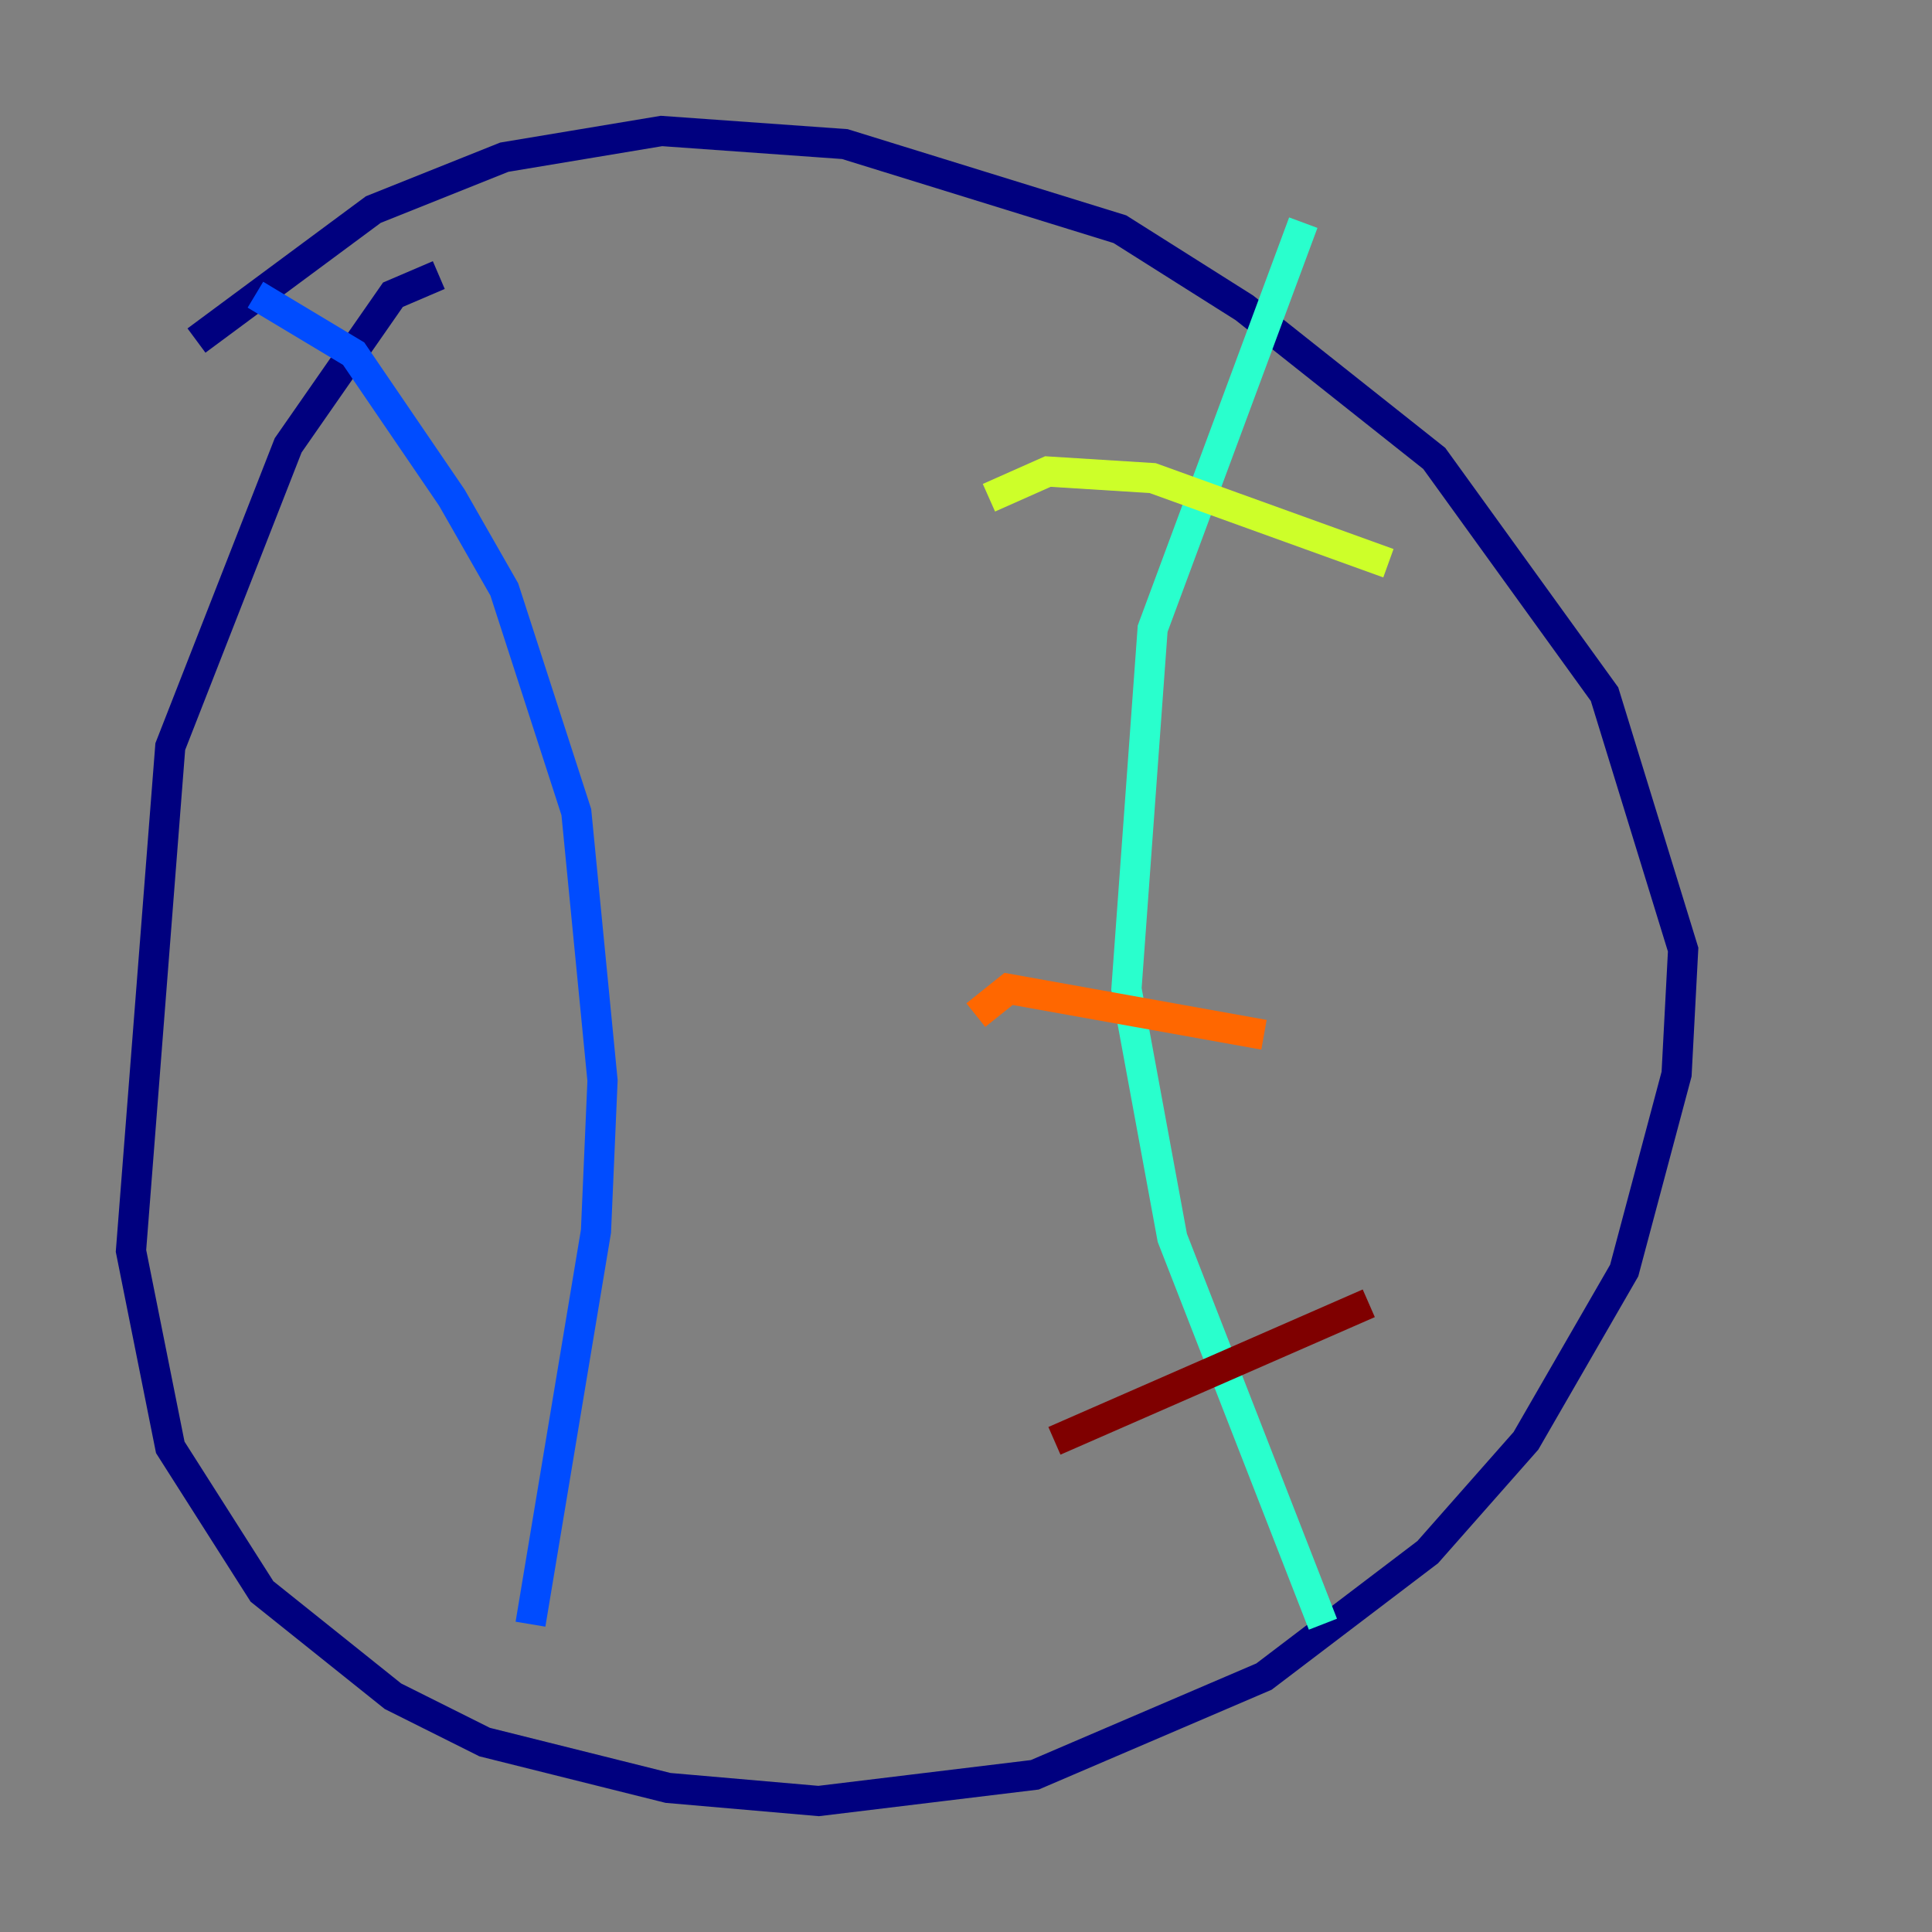 <?xml version="1.0" encoding="utf-8" ?>
<svg baseProfile="tiny" height="128" version="1.2" viewBox="0,0,128,128" width="128" xmlns="http://www.w3.org/2000/svg" xmlns:ev="http://www.w3.org/2001/xml-events" xmlns:xlink="http://www.w3.org/1999/xlink"><rect x="0" y="0" width="128" height="128" fill="#808080" stroke="none"/><defs /><polyline fill="none" points="13.017,22.563 24.732,13.885 33.41,10.414 43.824,8.678 55.973,9.546 74.197,15.186 82.441,20.393 95.024,30.373 106.305,45.993 111.512,62.915 111.078,71.159 107.607,84.176 101.098,95.458 94.59,102.834 83.742,111.078 68.556,117.586 54.237,119.322 44.258,118.454 32.108,115.417 26.034,112.38 17.356,105.437 11.281,95.891 8.678,82.875 11.281,49.464 19.091,29.505 26.034,19.525 29.071,18.224" stroke="#00007f" stroke-width="2" /><polyline fill="none" points="16.922,19.525 23.43,23.43 29.939,32.976 33.41,39.051 38.183,53.803 39.919,71.593 39.485,81.573 35.146,107.607" stroke="#004cff" stroke-width="2" /><polyline fill="none" points="86.346,14.752 76.366,41.654 74.63,65.519 77.668,82.007 87.647,107.607" stroke="#29ffcd" stroke-width="2" /><polyline fill="none" points="91.986,37.315 76.366,31.675 69.424,31.241 65.519,32.976" stroke="#cdff29" stroke-width="2" /><polyline fill="none" points="83.742,68.556 66.82,65.519 64.651,67.254" stroke="#ff6700" stroke-width="2" /><polyline fill="none" points="90.685,86.346 69.858,95.458" stroke="#7f0000" stroke-width="2" /></svg>